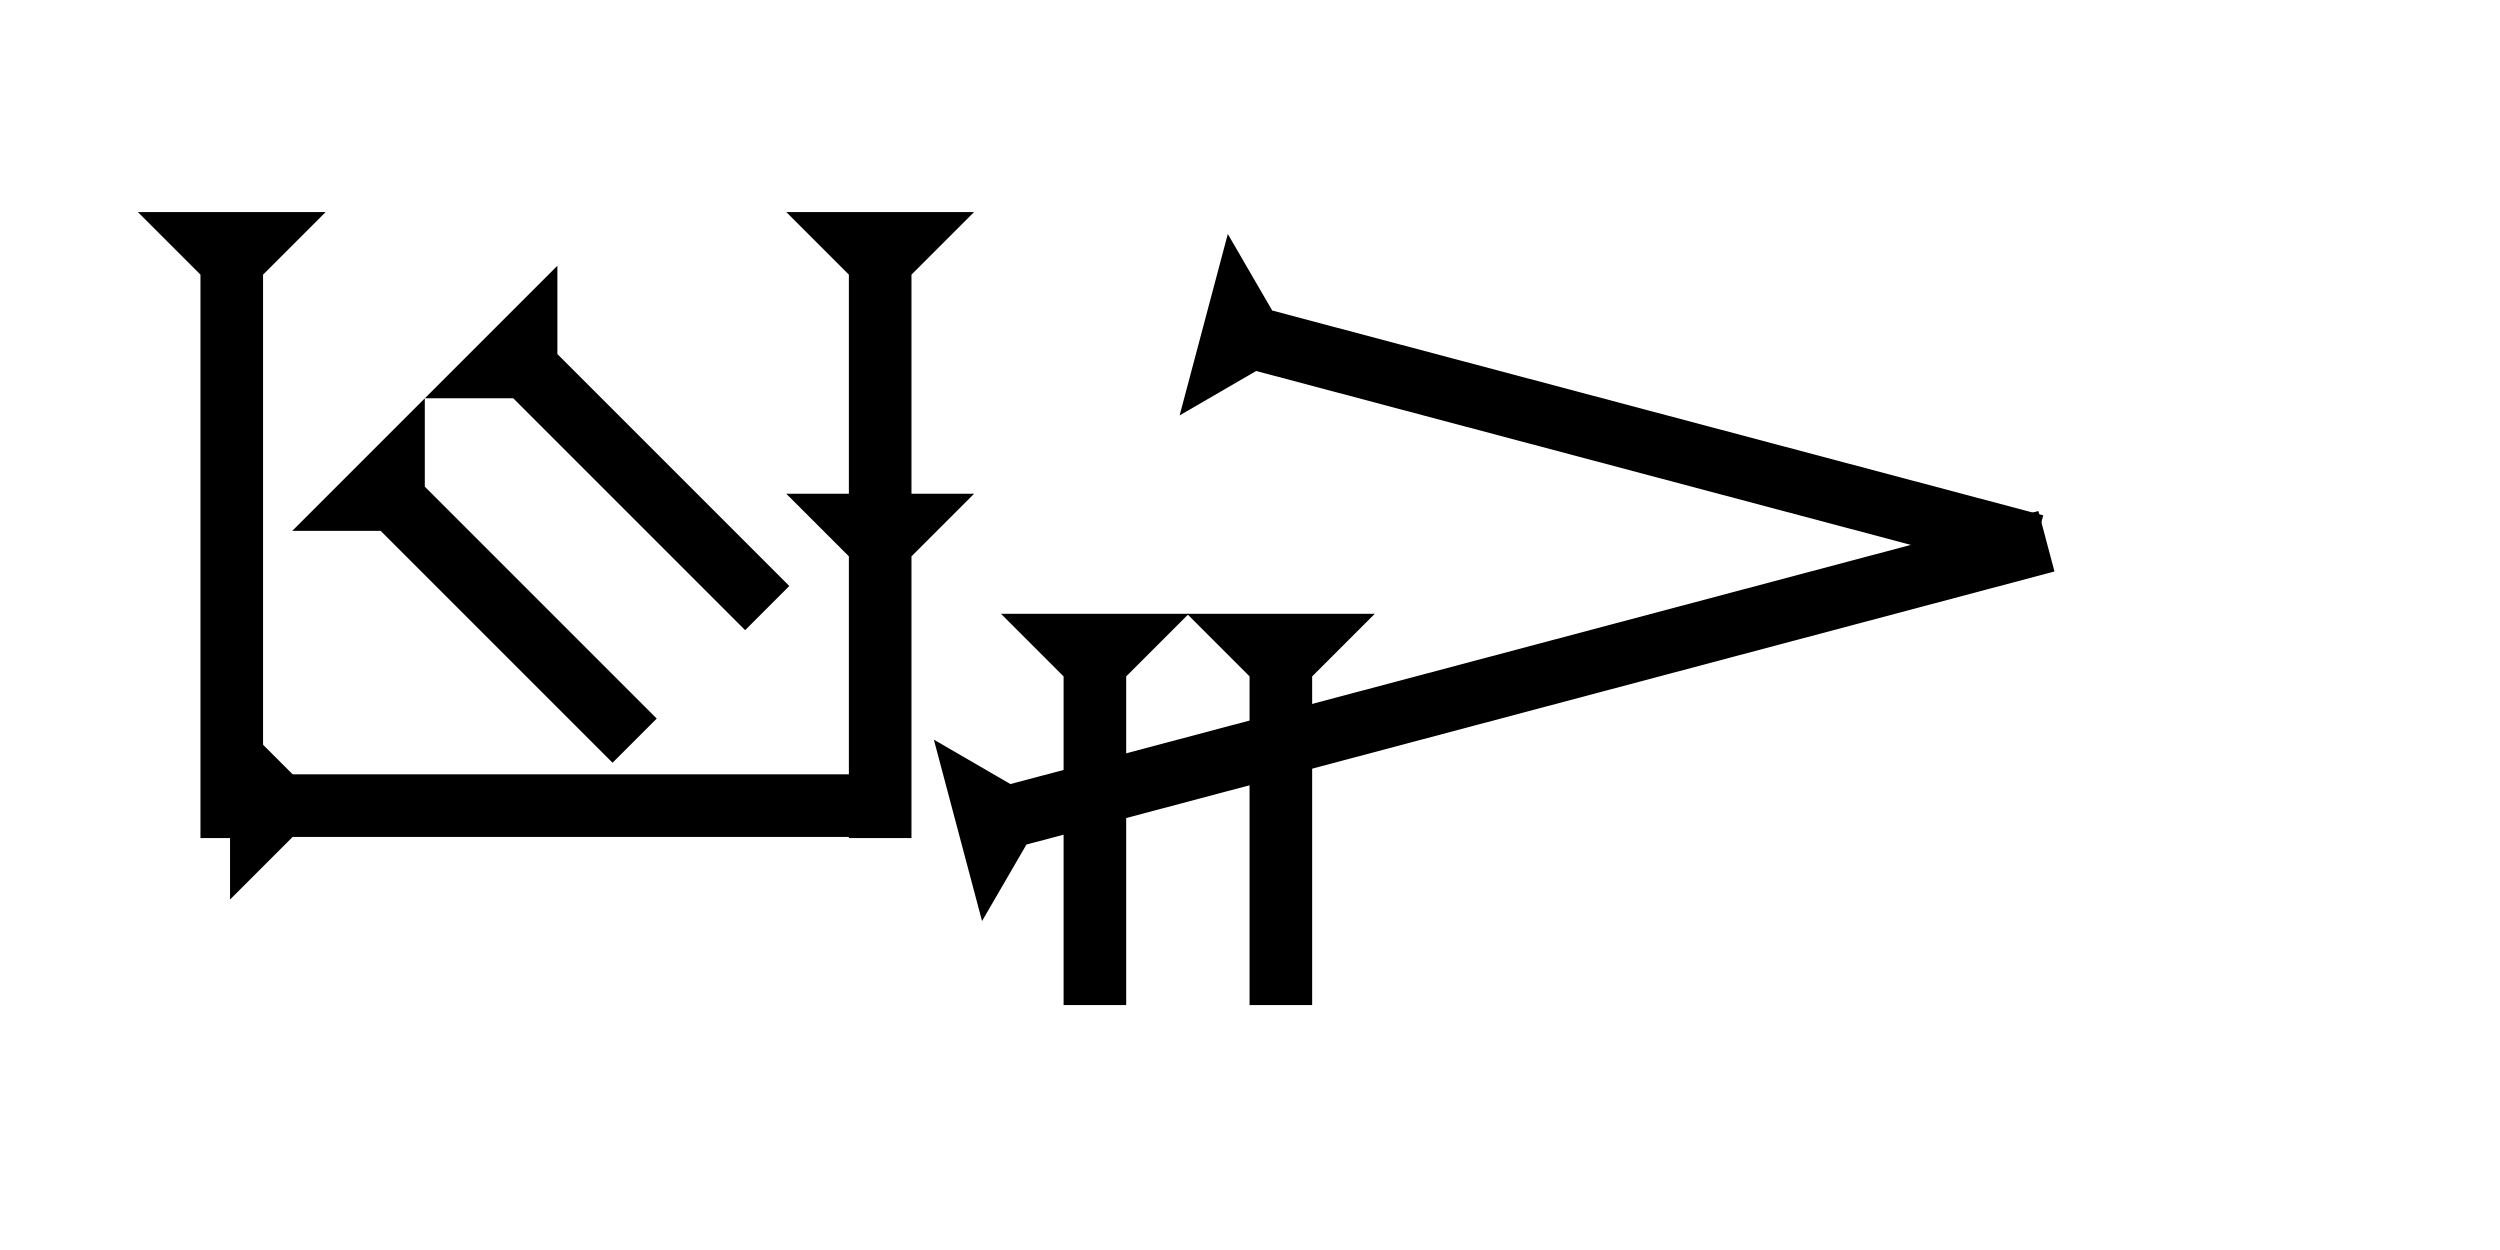 <?xml version="1.0" encoding="UTF-8" standalone="no"?>
<svg
   xmlns:dc="http://purl.org/dc/elements/1.1/"
   xmlns:cc="http://creativecommons.org/ns#"
   xmlns:rdf="http://www.w3.org/1999/02/22-rdf-syntax-ns#"
   xmlns:svg="http://www.w3.org/2000/svg"
   xmlns="http://www.w3.org/2000/svg"
   width="160"
   height="80"
   viewBox="0 0 42.333 21.167"
   version="1.1"
   id="svg8">
  <defs
     id="defs2" />
  <g
     id="layer1">
    <g
       id="g857"
       transform="matrix(0.187,-0.187,0.187,0.187,4.949,8.989)">
      <title
         id="title853">Right Down Diagonal Mark, RDD</title>
      <polygon
         points="4,4 0,0 12,0 8,4 8,25 4,25 "
         style="fill:black"
         id="polygon855" />
    </g>
    <g
       id="g874"
       transform="matrix(0.187,-0.187,0.187,0.187,7.194,6.744)">
      <title
         id="title870">Right Down Diagonal Mark, RDD</title>
      <polygon
         points="0,0 12,0 8,4 8,25 4,25 4,4 "
         style="fill:black"
         id="polygon872" />
    </g>
    <g
       id="g894"
       transform="matrix(0.265,0,0,0.265,2.334,3.591)">
      <title
         id="title890">Down Vertical Mark, DV</title>
      <polygon
         points="0,0 12,0 8,4 8,40 4,40 4,4 "
         style="fill:black"
         id="polygon892" />
    </g>
    <polygon
       points="8,4 8,18 12,18 8,22 8,40 4,40 4,22 0,18 4,18 4,4 0,0 12,0 "
       style="fill:black"
       id="polygon919"
       transform="matrix(0.265,0,0,0.265,13.314,3.591)">
      <title
         id="title1063">Down Vertical Head-to-Tail Mark, DVHT</title>
    </polygon>
    <g
       id="g951"
       transform="matrix(0,-0.265,0.265,0,3.895,15.232)">
      <title
         id="title947">Right Horizontal Mark, RH</title>
      <polygon
         points="4,40 4,4 0,0 12,0 8,4 8,40 "
         style="fill:black"
         id="polygon949" />
    </g>
    <g
       id="g982"
       transform="matrix(-0.068,-0.256,0.256,-0.068,16.629,15.597)">
      <title
         id="title978">Right Up Diagonal Mark, RUD</title>
      <polygon
         points="8,4 8,72 4,72 4,4 0,0 12,0 "
         style="fill:black"
         id="polygon980" />
    </g>
    <g
       id="g1013"
       transform="matrix(0.068,-0.256,0.256,0.068,23.712,8.112)">
      <title
         id="title1009">Right Down Diagonal Mark, RDD</title>
      <polygon
         points="4,55 4,4 0,0 12,0 8,4 8,55 "
         style="fill:black"
         id="polygon1011"
         transform="translate(0.31,-14.681)" />
    </g>
    <g
       id="g1044"
       transform="matrix(0.265,0,0,0.265,20.099,10.394)">
      <title
         id="title1040">Down Vertical Mark, DV</title>
      <polygon
         points="8,25 4,25 4,4 0,0 12,0 8,4 "
         style="fill:black"
         id="polygon1042" />
    </g>
    <g
       id="g1061"
       transform="matrix(0.265,0,0,0.265,16.95,10.394)">
      <title
         id="title1057">Down Vertical Mark, DV</title>
      <polygon
         points="0,0 12,0 8,4 8,25 4,25 4,4 "
         style="fill:black"
         id="polygon1059" />
    </g>
  
   
    
    
   
  </g>
</svg>
